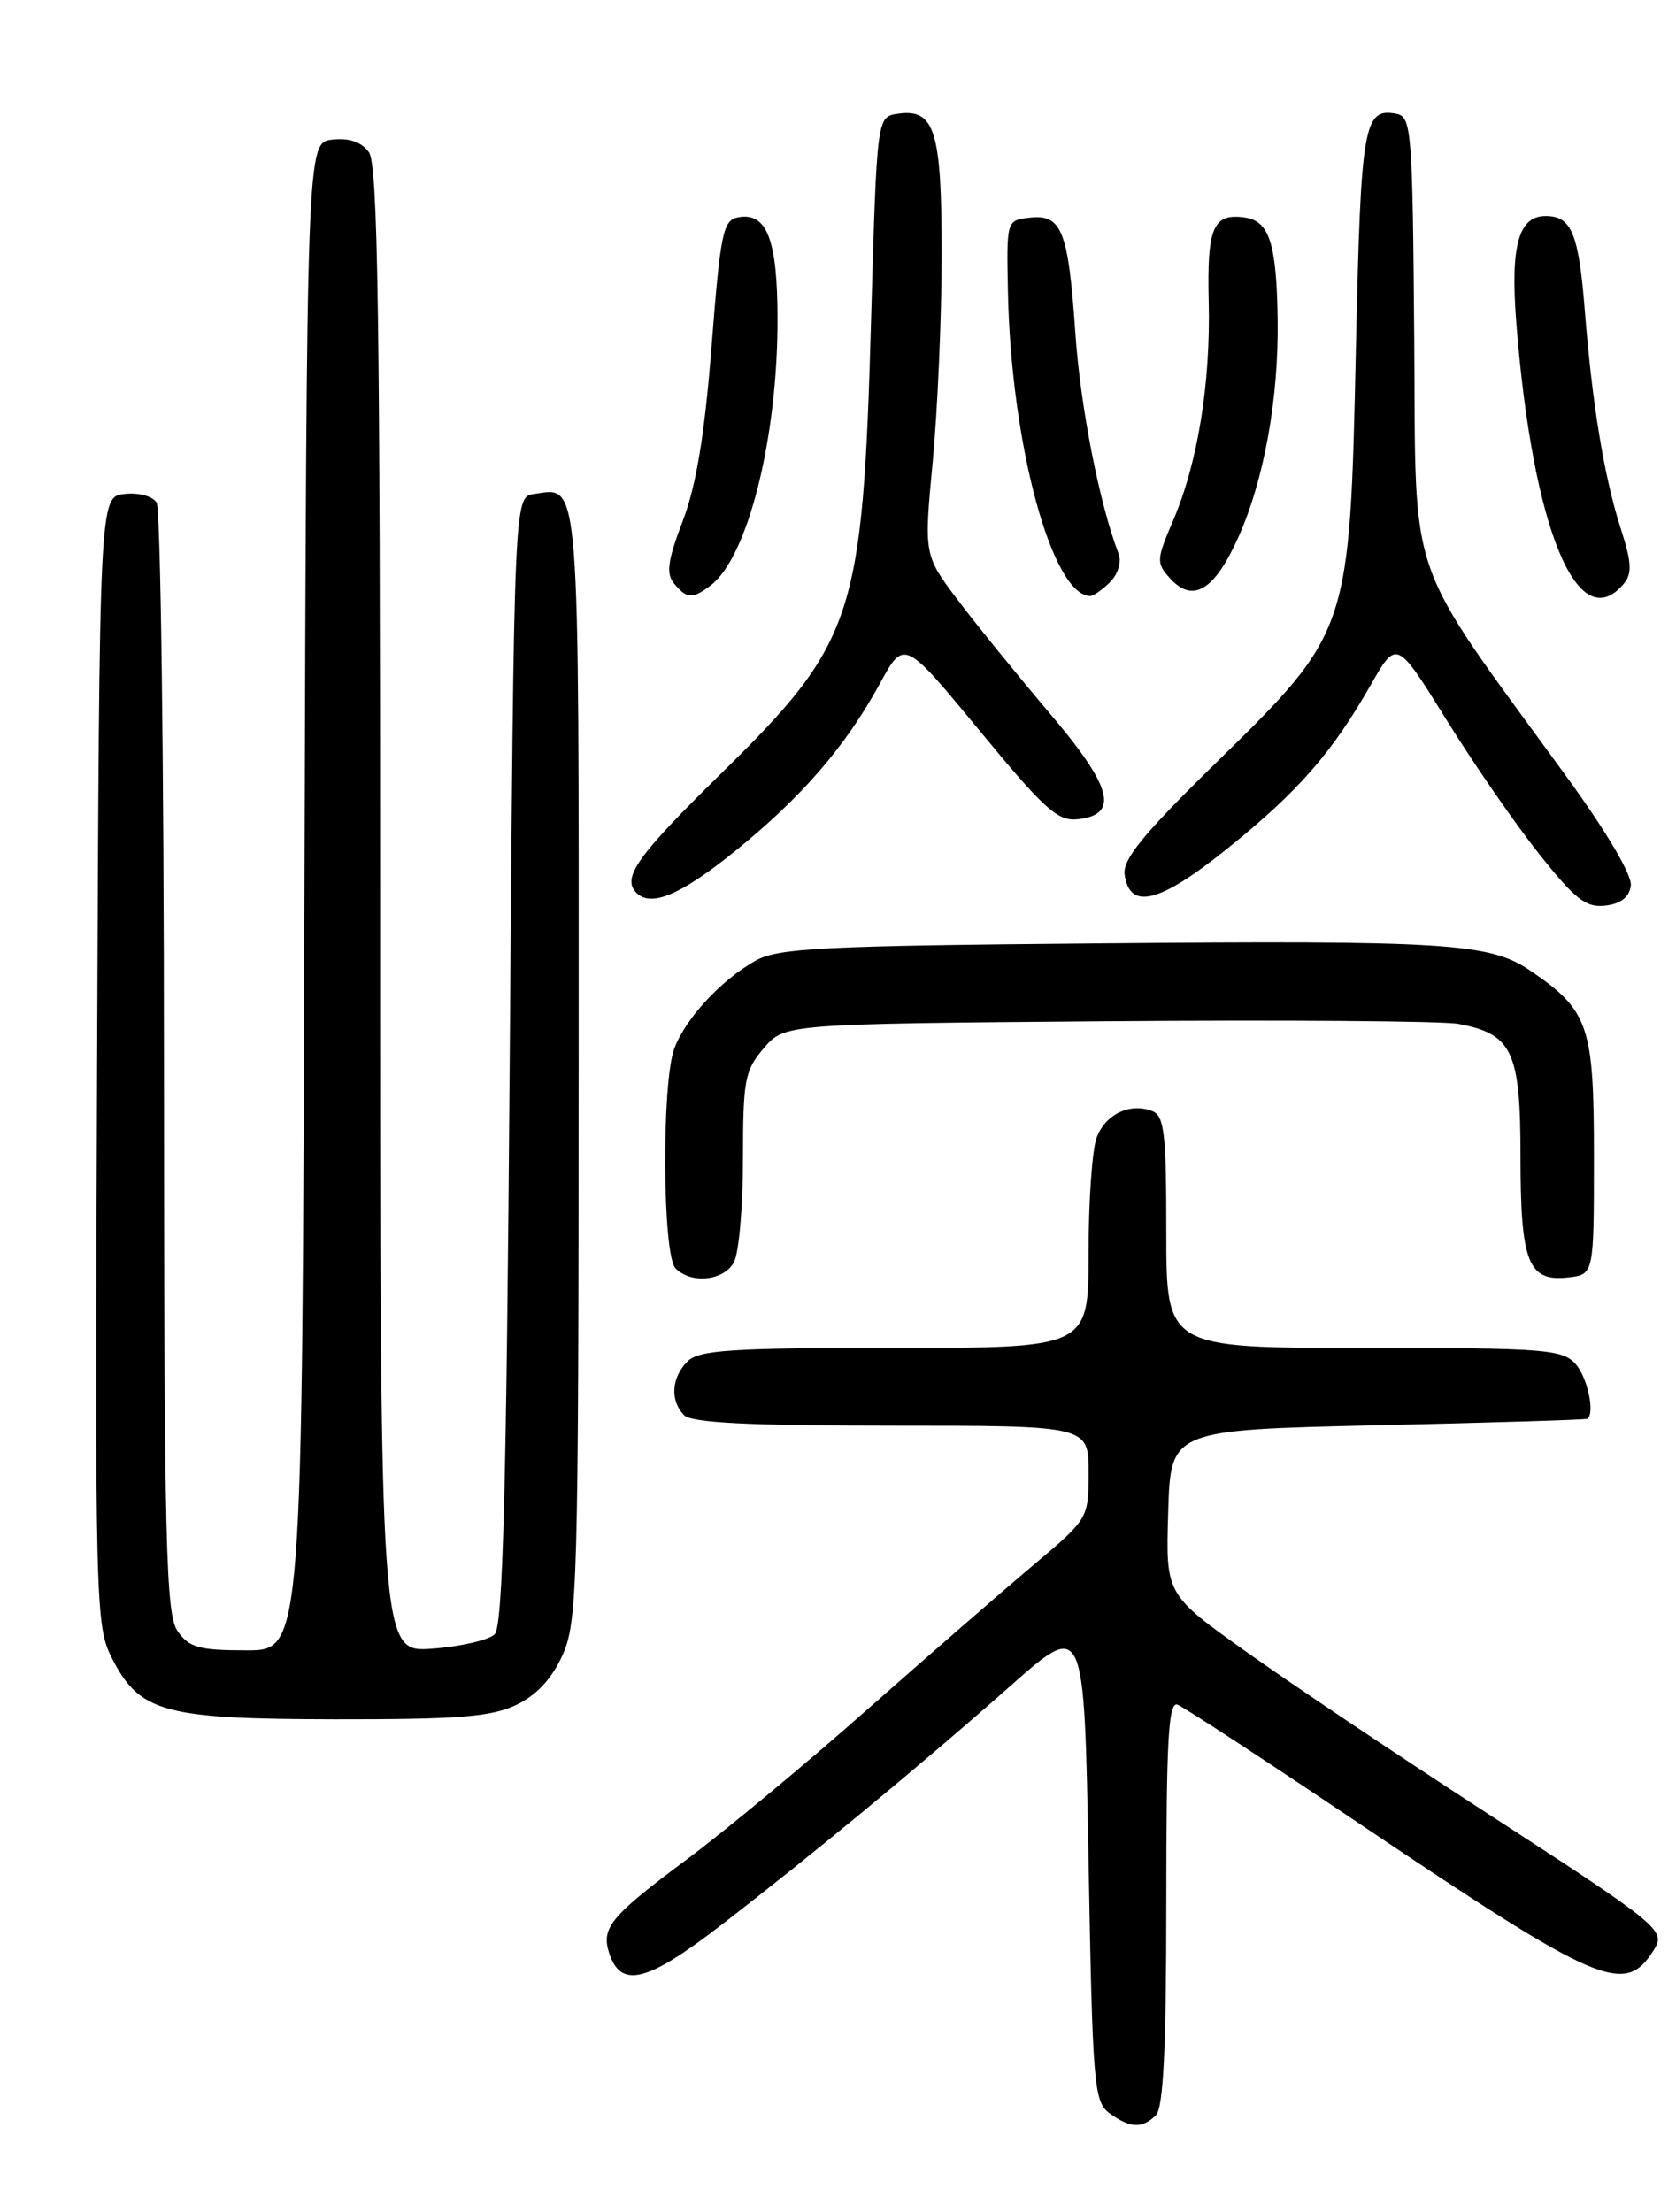 <?xml version="1.0" encoding="UTF-8" standalone="no"?>
<!DOCTYPE svg PUBLIC "-//W3C//DTD SVG 1.1//EN" "http://www.w3.org/Graphics/SVG/1.1/DTD/svg11.dtd" >
<svg xmlns="http://www.w3.org/2000/svg" xmlns:xlink="http://www.w3.org/1999/xlink" version="1.1" viewBox="0 0 194 256">
 <g >
 <path fill="currentColor"
d=" M 133.80 244.80 C 134.66 243.94 135.00 237.07 135.00 220.19 C 135.00 201.28 135.25 196.88 136.31 197.29 C 137.03 197.57 146.60 203.82 157.56 211.20 C 185.25 229.81 188.07 231.01 191.42 225.70 C 192.87 223.39 192.30 222.93 171.50 209.44 C 161.60 203.02 149.32 194.78 144.22 191.14 C 134.93 184.52 134.93 184.52 135.22 175.01 C 135.50 165.50 135.50 165.50 159.50 164.95 C 172.70 164.65 183.61 164.32 183.75 164.20 C 184.64 163.48 183.73 159.35 182.35 157.83 C 180.83 156.16 178.71 156.00 157.85 156.00 C 135.00 156.00 135.00 156.00 135.00 142.61 C 135.00 131.11 134.77 129.12 133.36 128.58 C 130.79 127.60 127.97 128.94 126.94 131.65 C 126.42 133.01 126.00 139.05 126.00 145.07 C 126.00 156.00 126.00 156.00 103.57 156.00 C 84.52 156.00 80.91 156.24 79.57 157.57 C 77.70 159.44 77.54 162.14 79.20 163.80 C 80.06 164.66 86.80 165.00 103.20 165.00 C 126.00 165.00 126.00 165.00 126.00 170.38 C 126.00 175.75 126.00 175.75 119.62 181.13 C 116.11 184.08 107.47 191.60 100.41 197.83 C 93.36 204.07 83.97 211.86 79.55 215.16 C 70.73 221.72 69.58 223.09 70.49 225.97 C 71.83 230.18 74.82 229.46 83.34 222.90 C 94.10 214.60 106.52 204.34 117.00 195.08 C 125.50 187.57 125.50 187.57 126.00 215.37 C 126.47 241.41 126.62 243.25 128.44 244.58 C 130.81 246.31 132.23 246.37 133.80 244.80 Z  M 59.73 197.33 C 62.11 196.19 63.85 194.33 65.10 191.58 C 66.84 187.75 66.96 183.62 66.98 123.37 C 67.00 54.07 67.18 56.41 61.81 57.17 C 59.50 57.50 59.50 57.50 59.00 122.70 C 58.62 172.55 58.21 188.19 57.26 189.14 C 56.59 189.81 53.32 190.57 50.01 190.81 C 44.00 191.24 44.00 191.24 44.00 105.31 C 44.00 36.41 43.74 19.03 42.70 17.61 C 41.84 16.42 40.41 15.94 38.45 16.16 C 35.50 16.50 35.50 16.50 35.24 103.75 C 34.99 191.00 34.99 191.00 28.55 191.00 C 23.03 191.00 21.89 190.68 20.56 188.78 C 19.19 186.82 19.00 178.89 18.98 123.03 C 18.98 88.09 18.59 58.90 18.13 58.17 C 17.65 57.41 16.03 56.98 14.39 57.17 C 11.50 57.50 11.50 57.50 11.24 122.78 C 10.99 185.79 11.05 188.18 12.94 191.87 C 16.16 198.20 18.92 198.95 38.85 198.98 C 53.03 199.00 56.84 198.69 59.73 197.33 Z  M 84.96 146.07 C 85.53 145.00 86.00 139.63 86.00 134.12 C 86.00 124.98 86.21 123.87 88.41 121.31 C 90.82 118.50 90.82 118.50 128.16 118.19 C 148.70 118.03 166.99 118.16 168.81 118.50 C 175.06 119.66 176.00 121.66 176.00 133.81 C 176.00 146.14 176.88 148.37 181.55 147.84 C 184.50 147.50 184.50 147.50 184.50 133.82 C 184.50 118.67 183.91 116.94 177.11 112.32 C 172.44 109.14 167.41 108.82 127.00 109.18 C 95.25 109.46 90.11 109.72 87.50 111.16 C 83.54 113.36 79.38 117.82 78.06 121.32 C 76.57 125.27 76.67 145.27 78.20 146.80 C 80.04 148.64 83.81 148.23 84.96 146.07 Z  M 188.77 102.50 C 188.93 101.30 186.00 96.32 181.41 90.00 C 162.44 63.91 163.93 68.19 163.70 39.24 C 163.51 15.08 163.39 13.51 161.64 13.17 C 157.85 12.44 157.52 14.35 156.95 40.30 C 156.24 73.10 156.22 73.14 140.81 88.23 C 132.29 96.57 129.93 99.46 130.18 101.23 C 130.77 105.40 134.25 104.51 142.12 98.17 C 150.26 91.61 154.18 87.14 158.67 79.26 C 161.66 74.02 161.66 74.02 167.40 83.26 C 170.55 88.34 175.38 95.34 178.14 98.81 C 182.34 104.10 183.58 105.07 185.82 104.81 C 187.61 104.60 188.59 103.84 188.77 102.50 Z  M 85.05 98.53 C 92.80 92.26 97.84 86.45 101.85 79.11 C 104.65 73.98 104.65 73.98 113.38 84.55 C 120.97 93.76 122.45 95.08 124.80 94.81 C 129.60 94.26 128.73 91.04 121.46 82.50 C 117.82 78.20 113.05 72.34 110.88 69.46 C 106.94 64.24 106.94 64.24 107.97 53.37 C 108.53 47.39 109.00 36.62 109.00 29.44 C 109.00 15.11 108.21 12.55 103.94 13.16 C 101.50 13.50 101.50 13.50 100.83 37.00 C 99.86 71.52 98.90 74.39 83.35 89.64 C 73.75 99.06 71.94 101.61 73.67 103.33 C 75.36 105.03 78.81 103.57 85.05 98.53 Z  M 82.26 67.75 C 86.55 64.50 90.00 50.78 90.00 37.01 C 90.00 27.72 88.77 24.52 85.43 25.15 C 83.69 25.48 83.39 26.96 82.37 40.01 C 81.56 50.33 80.60 56.17 79.03 60.29 C 77.28 64.90 77.07 66.38 78.03 67.54 C 79.51 69.32 80.15 69.35 82.26 67.75 Z  M 128.49 67.37 C 129.40 66.46 129.84 65.03 129.49 64.12 C 127.27 58.36 125.05 47.07 124.47 38.50 C 123.66 26.70 122.90 24.76 119.18 25.19 C 116.50 25.50 116.50 25.50 116.67 33.81 C 117.03 51.40 121.76 68.88 126.18 68.98 C 126.55 68.99 127.59 68.27 128.49 67.37 Z  M 143.35 62.16 C 146.32 55.52 148.02 46.11 147.89 37.00 C 147.77 28.19 146.93 25.57 144.09 25.17 C 140.42 24.64 139.70 26.32 139.91 34.90 C 140.14 44.36 138.63 53.64 135.78 60.27 C 133.85 64.77 133.83 65.16 135.42 66.92 C 138.08 69.85 140.56 68.37 143.35 62.16 Z  M 187.97 67.54 C 188.93 66.38 188.86 65.07 187.64 61.29 C 185.70 55.29 184.32 46.95 183.45 36.00 C 182.74 27.02 181.91 25.00 178.91 25.00 C 175.77 25.00 174.82 28.44 175.51 37.30 C 177.38 61.19 182.64 73.96 187.97 67.54 Z "/>
</g>
</svg>